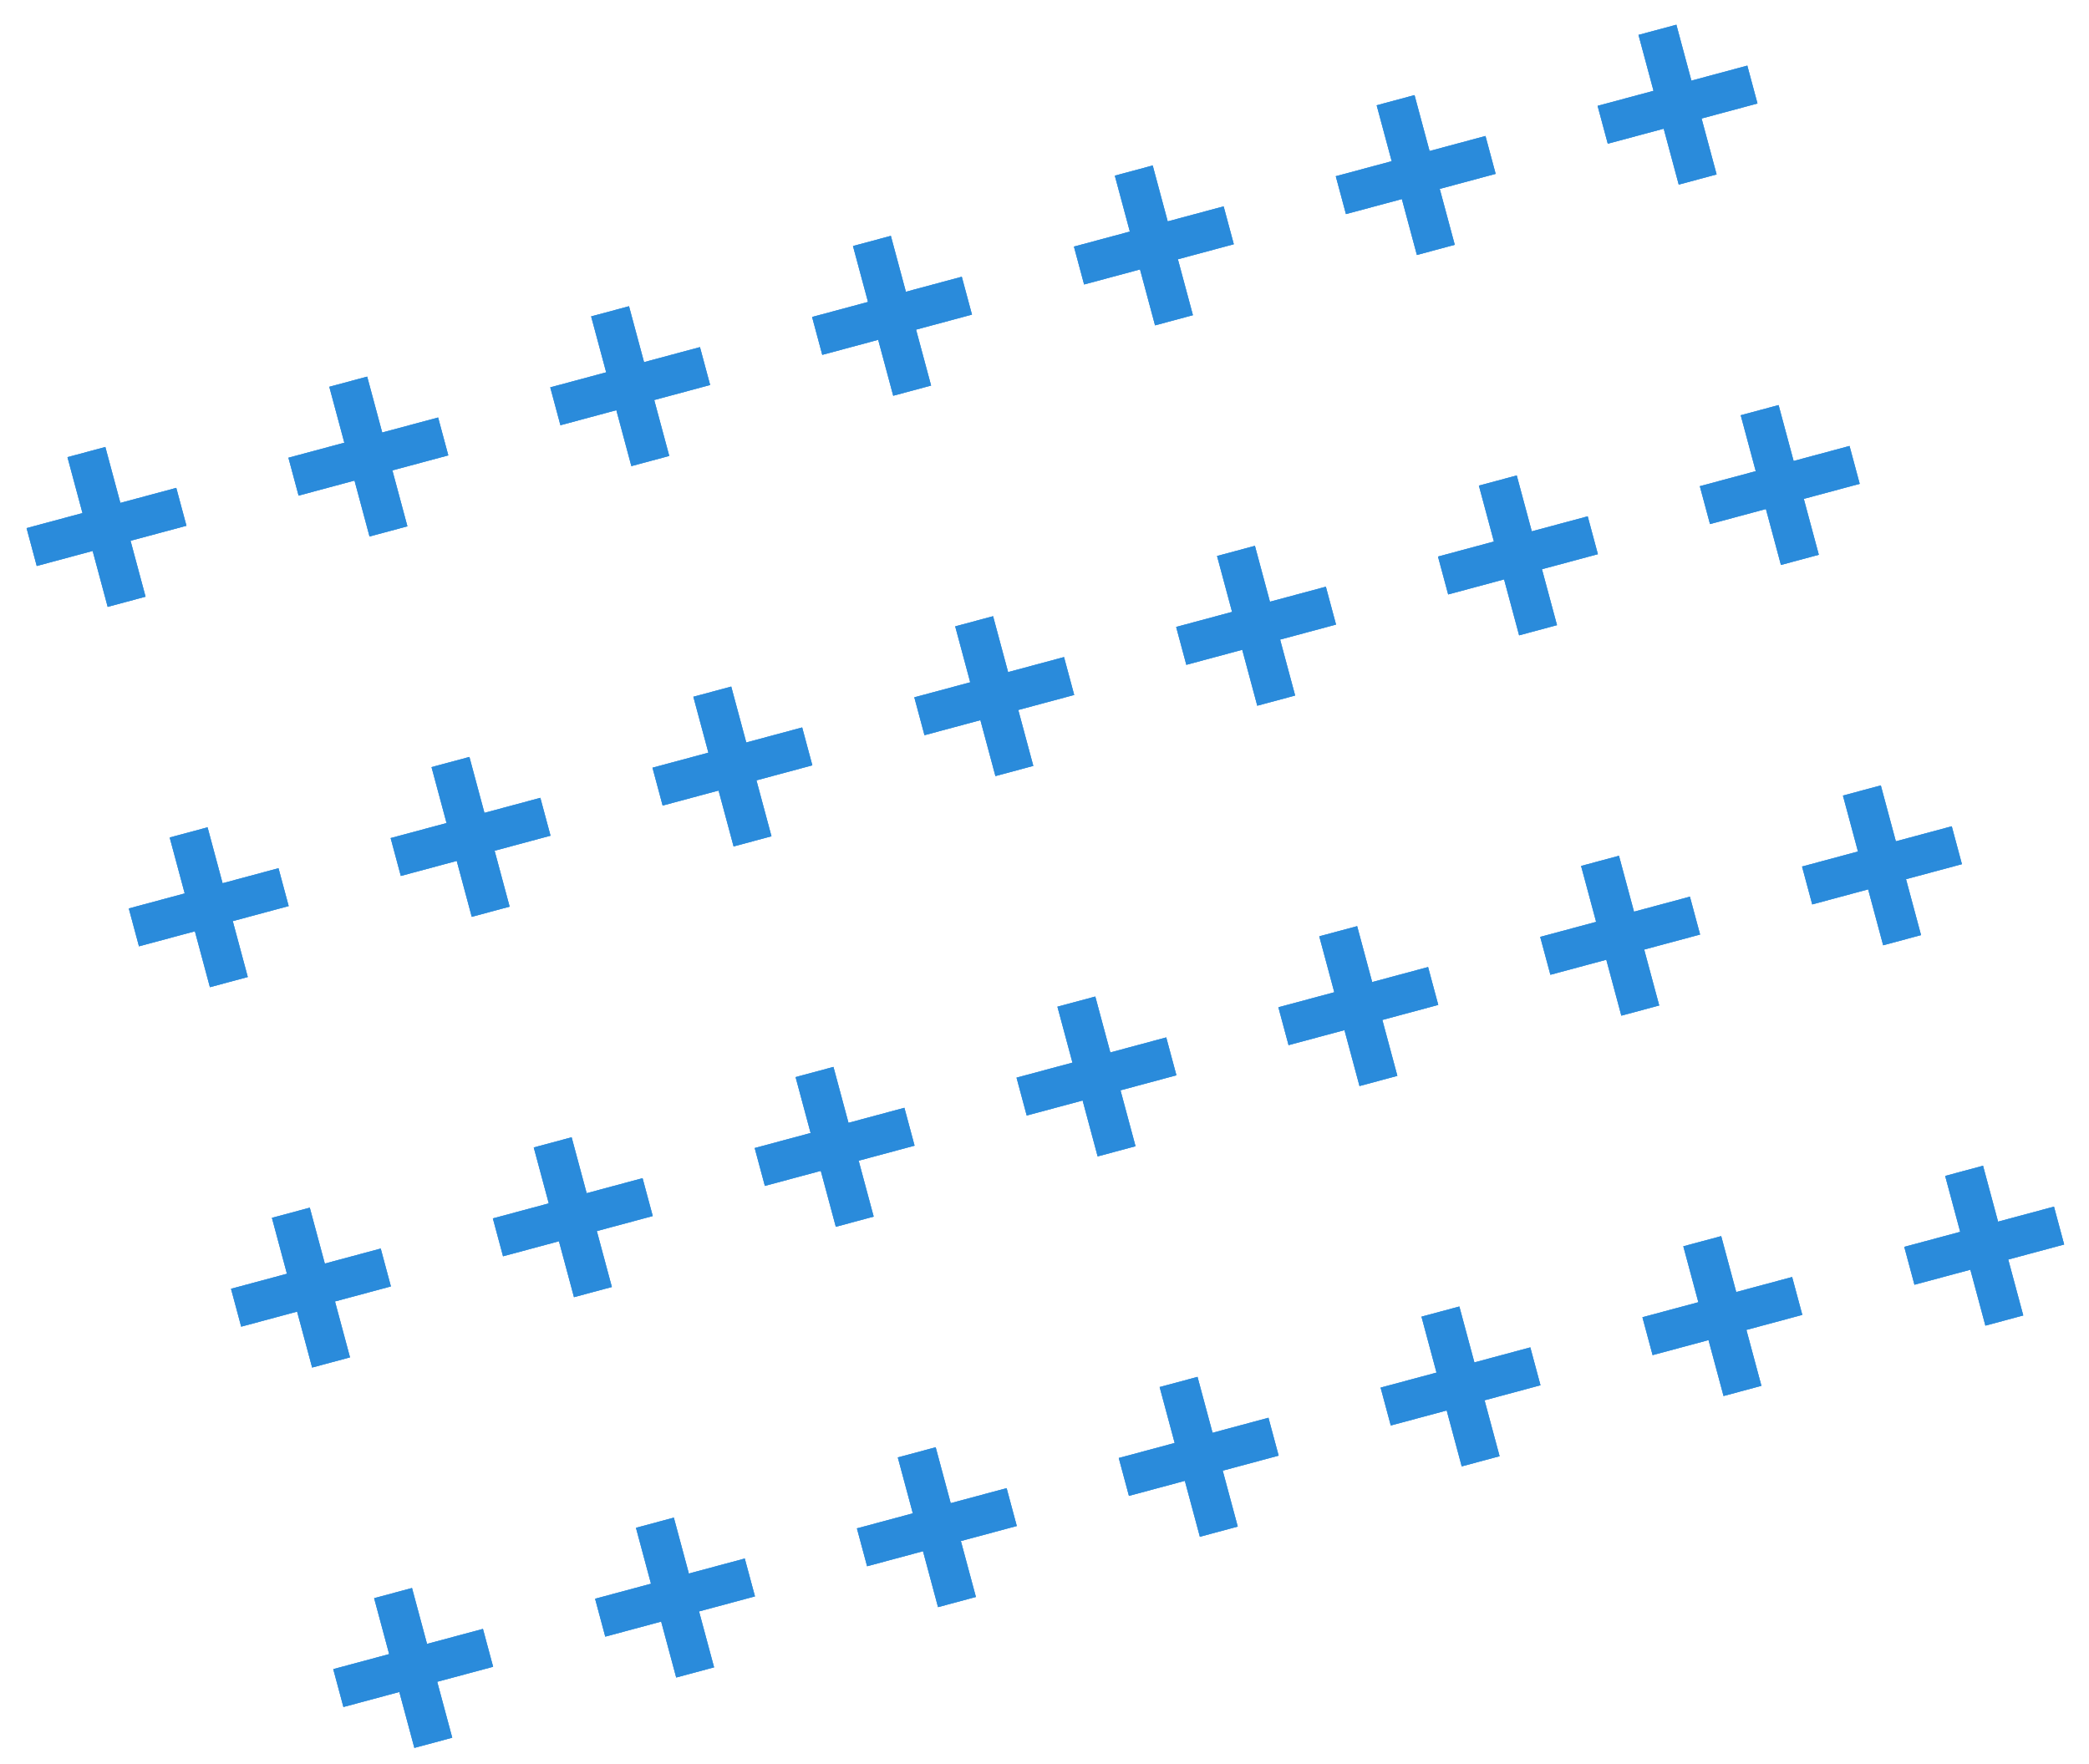 <svg width="122" height="103" viewBox="0 0 122 103" fill="none" xmlns="http://www.w3.org/2000/svg">
<path d="M6.29 35.44L3.941 26.699L6.151 26.105L8.5 34.846L6.29 35.44ZM2.147 33.052L1.553 30.842L10.294 28.493L10.888 30.703L2.147 33.052ZM21.582 31.33L19.233 22.589L21.443 21.995L23.792 30.736L21.582 31.33ZM17.439 28.942L16.845 26.732L25.586 24.383L26.18 26.593L17.439 28.942ZM36.874 27.22L34.525 18.479L36.734 17.885L39.084 26.626L36.874 27.22ZM32.731 24.832L32.137 22.622L40.878 20.273L41.472 22.483L32.731 24.832ZM52.166 23.11L49.816 14.369L52.026 13.775L54.376 22.516L52.166 23.11ZM48.022 20.722L47.428 18.512L56.169 16.163L56.763 18.373L48.022 20.722ZM67.457 19L65.108 10.259L67.318 9.665L69.667 18.406L67.457 19ZM63.314 16.612L62.72 14.402L71.461 12.053L72.055 14.263L63.314 16.612ZM82.749 14.89L80.4 6.149L82.609 5.555L84.959 14.296L82.749 14.89ZM78.606 12.502L78.012 10.292L86.753 7.943L87.347 10.153L78.606 12.502ZM98.041 10.78L95.691 2.039L97.901 1.445L100.251 10.186L98.041 10.78ZM93.897 8.392L93.303 6.182L102.044 3.833L102.638 6.043L93.897 8.392ZM12.26 57.651L9.911 48.91L12.121 48.316L14.47 57.057L12.26 57.651ZM8.117 55.264L7.523 53.054L16.264 50.704L16.858 52.914L8.117 55.264ZM27.552 53.541L25.203 44.8L27.413 44.206L29.762 52.947L27.552 53.541ZM23.409 51.154L22.815 48.944L31.556 46.594L32.15 48.804L23.409 51.154ZM42.844 49.431L40.494 40.691L42.704 40.097L45.054 48.837L42.844 49.431ZM38.7 47.044L38.107 44.834L46.847 42.484L47.441 44.694L38.7 47.044ZM58.135 45.322L55.786 36.581L57.996 35.987L60.345 44.727L58.135 45.322ZM53.992 42.934L53.398 40.724L62.139 38.374L62.733 40.584L53.992 42.934ZM73.427 41.212L71.078 32.471L73.288 31.877L75.637 40.618L73.427 41.212ZM69.284 38.824L68.69 36.614L77.431 34.264L78.025 36.474L69.284 38.824ZM88.719 37.102L86.37 28.361L88.579 27.767L90.929 36.508L88.719 37.102ZM84.576 34.714L83.982 32.504L92.723 30.154L93.317 32.364L84.576 34.714ZM104.01 32.992L101.661 24.251L103.871 23.657L106.22 32.398L104.01 32.992ZM99.867 30.604L99.273 28.394L108.014 26.045L108.608 28.255L99.867 30.604ZM18.23 79.863L15.881 71.122L18.091 70.528L20.44 79.269L18.23 79.863ZM14.087 77.475L13.493 75.265L22.234 72.916L22.828 75.126L14.087 77.475ZM33.522 75.753L31.173 67.012L33.383 66.418L35.732 75.159L33.522 75.753ZM29.379 73.365L28.785 71.155L37.526 68.806L38.12 71.016L29.379 73.365ZM48.814 71.643L46.464 62.902L48.674 62.308L51.023 71.049L48.814 71.643ZM44.67 69.255L44.076 67.045L52.817 64.696L53.411 66.906L44.67 69.255ZM64.105 67.533L61.756 58.792L63.966 58.198L66.315 66.939L64.105 67.533ZM59.962 65.145L59.368 62.935L68.109 60.586L68.703 62.796L59.962 65.145ZM79.397 63.423L77.048 54.682L79.258 54.088L81.607 62.829L79.397 63.423ZM75.254 61.035L74.66 58.825L83.401 56.476L83.995 58.686L75.254 61.035ZM94.689 59.313L92.339 50.572L94.549 49.978L96.899 58.719L94.689 59.313ZM90.546 56.925L89.951 54.715L98.692 52.366L99.286 54.576L90.546 56.925ZM109.98 55.203L107.631 46.462L109.841 45.868L112.19 54.609L109.98 55.203ZM105.837 52.816L105.243 50.606L113.984 48.256L114.578 50.466L105.837 52.816ZM24.2 102.075L21.851 93.334L24.061 92.74L26.41 101.481L24.2 102.075ZM20.057 99.687L19.463 97.477L28.204 95.128L28.798 97.338L20.057 99.687ZM39.492 97.965L37.142 89.224L39.352 88.63L41.702 97.371L39.492 97.965ZM35.349 95.577L34.755 93.367L43.495 91.018L44.09 93.228L35.349 95.577ZM54.783 93.855L52.434 85.114L54.644 84.52L56.993 93.261L54.783 93.855ZM50.64 91.467L50.046 89.257L58.787 86.908L59.381 89.118L50.64 91.467ZM70.075 89.745L67.726 81.004L69.936 80.41L72.285 89.151L70.075 89.745ZM65.932 87.357L65.338 85.147L74.079 82.798L74.673 85.008L65.932 87.357ZM85.367 85.635L83.017 76.894L85.227 76.3L87.577 85.041L85.367 85.635ZM81.224 83.247L80.63 81.037L89.371 78.688L89.965 80.898L81.224 83.247ZM100.658 81.525L98.309 72.784L100.519 72.19L102.868 80.931L100.658 81.525ZM96.515 79.137L95.921 76.927L104.662 74.578L105.256 76.788L96.515 79.137ZM115.95 77.415L113.601 68.674L115.811 68.08L118.16 76.821L115.95 77.415ZM111.807 75.027L111.213 72.817L119.954 70.468L120.548 72.678L111.807 75.027Z" fill="#2589DB" fill-opacity="0.5"/>
<path d="M6.29 35.44L3.941 26.699L6.151 26.105L8.5 34.846L6.29 35.44ZM2.147 33.052L1.553 30.842L10.294 28.493L10.888 30.703L2.147 33.052ZM21.582 31.33L19.233 22.589L21.443 21.995L23.792 30.736L21.582 31.33ZM17.439 28.942L16.845 26.732L25.586 24.383L26.18 26.593L17.439 28.942ZM36.874 27.22L34.525 18.479L36.734 17.885L39.084 26.626L36.874 27.22ZM32.731 24.832L32.137 22.622L40.878 20.273L41.472 22.483L32.731 24.832ZM52.166 23.11L49.816 14.369L52.026 13.775L54.376 22.516L52.166 23.11ZM48.022 20.722L47.428 18.512L56.169 16.163L56.763 18.373L48.022 20.722ZM67.457 19L65.108 10.259L67.318 9.665L69.667 18.406L67.457 19ZM63.314 16.612L62.72 14.402L71.461 12.053L72.055 14.263L63.314 16.612ZM82.749 14.89L80.4 6.149L82.609 5.555L84.959 14.296L82.749 14.89ZM78.606 12.502L78.012 10.292L86.753 7.943L87.347 10.153L78.606 12.502ZM98.041 10.78L95.691 2.039L97.901 1.445L100.251 10.186L98.041 10.78ZM93.897 8.392L93.303 6.182L102.044 3.833L102.638 6.043L93.897 8.392ZM12.26 57.651L9.911 48.91L12.121 48.316L14.47 57.057L12.26 57.651ZM8.117 55.264L7.523 53.054L16.264 50.704L16.858 52.914L8.117 55.264ZM27.552 53.541L25.203 44.8L27.413 44.206L29.762 52.947L27.552 53.541ZM23.409 51.154L22.815 48.944L31.556 46.594L32.15 48.804L23.409 51.154ZM42.844 49.431L40.494 40.691L42.704 40.097L45.054 48.837L42.844 49.431ZM38.7 47.044L38.107 44.834L46.847 42.484L47.441 44.694L38.7 47.044ZM58.135 45.322L55.786 36.581L57.996 35.987L60.345 44.727L58.135 45.322ZM53.992 42.934L53.398 40.724L62.139 38.374L62.733 40.584L53.992 42.934ZM73.427 41.212L71.078 32.471L73.288 31.877L75.637 40.618L73.427 41.212ZM69.284 38.824L68.69 36.614L77.431 34.264L78.025 36.474L69.284 38.824ZM88.719 37.102L86.37 28.361L88.579 27.767L90.929 36.508L88.719 37.102ZM84.576 34.714L83.982 32.504L92.723 30.154L93.317 32.364L84.576 34.714ZM104.01 32.992L101.661 24.251L103.871 23.657L106.22 32.398L104.01 32.992ZM99.867 30.604L99.273 28.394L108.014 26.045L108.608 28.255L99.867 30.604ZM18.23 79.863L15.881 71.122L18.091 70.528L20.44 79.269L18.23 79.863ZM14.087 77.475L13.493 75.265L22.234 72.916L22.828 75.126L14.087 77.475ZM33.522 75.753L31.173 67.012L33.383 66.418L35.732 75.159L33.522 75.753ZM29.379 73.365L28.785 71.155L37.526 68.806L38.12 71.016L29.379 73.365ZM48.814 71.643L46.464 62.902L48.674 62.308L51.023 71.049L48.814 71.643ZM44.67 69.255L44.076 67.045L52.817 64.696L53.411 66.906L44.67 69.255ZM64.105 67.533L61.756 58.792L63.966 58.198L66.315 66.939L64.105 67.533ZM59.962 65.145L59.368 62.935L68.109 60.586L68.703 62.796L59.962 65.145ZM79.397 63.423L77.048 54.682L79.258 54.088L81.607 62.829L79.397 63.423ZM75.254 61.035L74.66 58.825L83.401 56.476L83.995 58.686L75.254 61.035ZM94.689 59.313L92.339 50.572L94.549 49.978L96.899 58.719L94.689 59.313ZM90.546 56.925L89.951 54.715L98.692 52.366L99.286 54.576L90.546 56.925ZM109.98 55.203L107.631 46.462L109.841 45.868L112.19 54.609L109.98 55.203ZM105.837 52.816L105.243 50.606L113.984 48.256L114.578 50.466L105.837 52.816ZM24.2 102.075L21.851 93.334L24.061 92.74L26.41 101.481L24.2 102.075ZM20.057 99.687L19.463 97.477L28.204 95.128L28.798 97.338L20.057 99.687ZM39.492 97.965L37.142 89.224L39.352 88.63L41.702 97.371L39.492 97.965ZM35.349 95.577L34.755 93.367L43.495 91.018L44.09 93.228L35.349 95.577ZM54.783 93.855L52.434 85.114L54.644 84.52L56.993 93.261L54.783 93.855ZM50.64 91.467L50.046 89.257L58.787 86.908L59.381 89.118L50.64 91.467ZM70.075 89.745L67.726 81.004L69.936 80.41L72.285 89.151L70.075 89.745ZM65.932 87.357L65.338 85.147L74.079 82.798L74.673 85.008L65.932 87.357ZM85.367 85.635L83.017 76.894L85.227 76.3L87.577 85.041L85.367 85.635ZM81.224 83.247L80.63 81.037L89.371 78.688L89.965 80.898L81.224 83.247ZM100.658 81.525L98.309 72.784L100.519 72.19L102.868 80.931L100.658 81.525ZM96.515 79.137L95.921 76.927L104.662 74.578L105.256 76.788L96.515 79.137ZM115.95 77.415L113.601 68.674L115.811 68.08L118.16 76.821L115.95 77.415ZM111.807 75.027L111.213 72.817L119.954 70.468L120.548 72.678L111.807 75.027Z" fill="#2589DB" fill-opacity="0.5"/>
<path d="M6.29 35.44L3.941 26.699L6.151 26.105L8.5 34.846L6.29 35.44ZM2.147 33.052L1.553 30.842L10.294 28.493L10.888 30.703L2.147 33.052ZM21.582 31.33L19.233 22.589L21.443 21.995L23.792 30.736L21.582 31.33ZM17.439 28.942L16.845 26.732L25.586 24.383L26.18 26.593L17.439 28.942ZM36.874 27.22L34.525 18.479L36.734 17.885L39.084 26.626L36.874 27.22ZM32.731 24.832L32.137 22.622L40.878 20.273L41.472 22.483L32.731 24.832ZM52.166 23.11L49.816 14.369L52.026 13.775L54.376 22.516L52.166 23.11ZM48.022 20.722L47.428 18.512L56.169 16.163L56.763 18.373L48.022 20.722ZM67.457 19L65.108 10.259L67.318 9.665L69.667 18.406L67.457 19ZM63.314 16.612L62.72 14.402L71.461 12.053L72.055 14.263L63.314 16.612ZM82.749 14.89L80.4 6.149L82.609 5.555L84.959 14.296L82.749 14.89ZM78.606 12.502L78.012 10.292L86.753 7.943L87.347 10.153L78.606 12.502ZM98.041 10.78L95.691 2.039L97.901 1.445L100.251 10.186L98.041 10.78ZM93.897 8.392L93.303 6.182L102.044 3.833L102.638 6.043L93.897 8.392ZM12.26 57.651L9.911 48.91L12.121 48.316L14.47 57.057L12.26 57.651ZM8.117 55.264L7.523 53.054L16.264 50.704L16.858 52.914L8.117 55.264ZM27.552 53.541L25.203 44.8L27.413 44.206L29.762 52.947L27.552 53.541ZM23.409 51.154L22.815 48.944L31.556 46.594L32.15 48.804L23.409 51.154ZM42.844 49.431L40.494 40.691L42.704 40.097L45.054 48.837L42.844 49.431ZM38.7 47.044L38.107 44.834L46.847 42.484L47.441 44.694L38.7 47.044ZM58.135 45.322L55.786 36.581L57.996 35.987L60.345 44.727L58.135 45.322ZM53.992 42.934L53.398 40.724L62.139 38.374L62.733 40.584L53.992 42.934ZM73.427 41.212L71.078 32.471L73.288 31.877L75.637 40.618L73.427 41.212ZM69.284 38.824L68.69 36.614L77.431 34.264L78.025 36.474L69.284 38.824ZM88.719 37.102L86.37 28.361L88.579 27.767L90.929 36.508L88.719 37.102ZM84.576 34.714L83.982 32.504L92.723 30.154L93.317 32.364L84.576 34.714ZM104.01 32.992L101.661 24.251L103.871 23.657L106.22 32.398L104.01 32.992ZM99.867 30.604L99.273 28.394L108.014 26.045L108.608 28.255L99.867 30.604ZM18.23 79.863L15.881 71.122L18.091 70.528L20.44 79.269L18.23 79.863ZM14.087 77.475L13.493 75.265L22.234 72.916L22.828 75.126L14.087 77.475ZM33.522 75.753L31.173 67.012L33.383 66.418L35.732 75.159L33.522 75.753ZM29.379 73.365L28.785 71.155L37.526 68.806L38.12 71.016L29.379 73.365ZM48.814 71.643L46.464 62.902L48.674 62.308L51.023 71.049L48.814 71.643ZM44.67 69.255L44.076 67.045L52.817 64.696L53.411 66.906L44.67 69.255ZM64.105 67.533L61.756 58.792L63.966 58.198L66.315 66.939L64.105 67.533ZM59.962 65.145L59.368 62.935L68.109 60.586L68.703 62.796L59.962 65.145ZM79.397 63.423L77.048 54.682L79.258 54.088L81.607 62.829L79.397 63.423ZM75.254 61.035L74.66 58.825L83.401 56.476L83.995 58.686L75.254 61.035ZM94.689 59.313L92.339 50.572L94.549 49.978L96.899 58.719L94.689 59.313ZM90.546 56.925L89.951 54.715L98.692 52.366L99.286 54.576L90.546 56.925ZM109.98 55.203L107.631 46.462L109.841 45.868L112.19 54.609L109.98 55.203ZM105.837 52.816L105.243 50.606L113.984 48.256L114.578 50.466L105.837 52.816ZM24.2 102.075L21.851 93.334L24.061 92.74L26.41 101.481L24.2 102.075ZM20.057 99.687L19.463 97.477L28.204 95.128L28.798 97.338L20.057 99.687ZM39.492 97.965L37.142 89.224L39.352 88.63L41.702 97.371L39.492 97.965ZM35.349 95.577L34.755 93.367L43.495 91.018L44.09 93.228L35.349 95.577ZM54.783 93.855L52.434 85.114L54.644 84.52L56.993 93.261L54.783 93.855ZM50.64 91.467L50.046 89.257L58.787 86.908L59.381 89.118L50.64 91.467ZM70.075 89.745L67.726 81.004L69.936 80.41L72.285 89.151L70.075 89.745ZM65.932 87.357L65.338 85.147L74.079 82.798L74.673 85.008L65.932 87.357ZM85.367 85.635L83.017 76.894L85.227 76.3L87.577 85.041L85.367 85.635ZM81.224 83.247L80.63 81.037L89.371 78.688L89.965 80.898L81.224 83.247ZM100.658 81.525L98.309 72.784L100.519 72.19L102.868 80.931L100.658 81.525ZM96.515 79.137L95.921 76.927L104.662 74.578L105.256 76.788L96.515 79.137ZM115.95 77.415L113.601 68.674L115.811 68.08L118.16 76.821L115.95 77.415ZM111.807 75.027L111.213 72.817L119.954 70.468L120.548 72.678L111.807 75.027Z" fill="#2589DB" fill-opacity="0.5"/>
<path d="M6.29 35.44L3.941 26.699L6.151 26.105L8.5 34.846L6.29 35.44ZM2.147 33.052L1.553 30.842L10.294 28.493L10.888 30.703L2.147 33.052ZM21.582 31.33L19.233 22.589L21.443 21.995L23.792 30.736L21.582 31.33ZM17.439 28.942L16.845 26.732L25.586 24.383L26.18 26.593L17.439 28.942ZM36.874 27.22L34.525 18.479L36.734 17.885L39.084 26.626L36.874 27.22ZM32.731 24.832L32.137 22.622L40.878 20.273L41.472 22.483L32.731 24.832ZM52.166 23.11L49.816 14.369L52.026 13.775L54.376 22.516L52.166 23.11ZM48.022 20.722L47.428 18.512L56.169 16.163L56.763 18.373L48.022 20.722ZM67.457 19L65.108 10.259L67.318 9.665L69.667 18.406L67.457 19ZM63.314 16.612L62.72 14.402L71.461 12.053L72.055 14.263L63.314 16.612ZM82.749 14.89L80.4 6.149L82.609 5.555L84.959 14.296L82.749 14.89ZM78.606 12.502L78.012 10.292L86.753 7.943L87.347 10.153L78.606 12.502ZM98.041 10.78L95.691 2.039L97.901 1.445L100.251 10.186L98.041 10.78ZM93.897 8.392L93.303 6.182L102.044 3.833L102.638 6.043L93.897 8.392ZM12.26 57.651L9.911 48.91L12.121 48.316L14.47 57.057L12.26 57.651ZM8.117 55.264L7.523 53.054L16.264 50.704L16.858 52.914L8.117 55.264ZM27.552 53.541L25.203 44.8L27.413 44.206L29.762 52.947L27.552 53.541ZM23.409 51.154L22.815 48.944L31.556 46.594L32.15 48.804L23.409 51.154ZM42.844 49.431L40.494 40.691L42.704 40.097L45.054 48.837L42.844 49.431ZM38.7 47.044L38.107 44.834L46.847 42.484L47.441 44.694L38.7 47.044ZM58.135 45.322L55.786 36.581L57.996 35.987L60.345 44.727L58.135 45.322ZM53.992 42.934L53.398 40.724L62.139 38.374L62.733 40.584L53.992 42.934ZM73.427 41.212L71.078 32.471L73.288 31.877L75.637 40.618L73.427 41.212ZM69.284 38.824L68.69 36.614L77.431 34.264L78.025 36.474L69.284 38.824ZM88.719 37.102L86.37 28.361L88.579 27.767L90.929 36.508L88.719 37.102ZM84.576 34.714L83.982 32.504L92.723 30.154L93.317 32.364L84.576 34.714ZM104.01 32.992L101.661 24.251L103.871 23.657L106.22 32.398L104.01 32.992ZM99.867 30.604L99.273 28.394L108.014 26.045L108.608 28.255L99.867 30.604ZM18.23 79.863L15.881 71.122L18.091 70.528L20.44 79.269L18.23 79.863ZM14.087 77.475L13.493 75.265L22.234 72.916L22.828 75.126L14.087 77.475ZM33.522 75.753L31.173 67.012L33.383 66.418L35.732 75.159L33.522 75.753ZM29.379 73.365L28.785 71.155L37.526 68.806L38.12 71.016L29.379 73.365ZM48.814 71.643L46.464 62.902L48.674 62.308L51.023 71.049L48.814 71.643ZM44.67 69.255L44.076 67.045L52.817 64.696L53.411 66.906L44.67 69.255ZM64.105 67.533L61.756 58.792L63.966 58.198L66.315 66.939L64.105 67.533ZM59.962 65.145L59.368 62.935L68.109 60.586L68.703 62.796L59.962 65.145ZM79.397 63.423L77.048 54.682L79.258 54.088L81.607 62.829L79.397 63.423ZM75.254 61.035L74.66 58.825L83.401 56.476L83.995 58.686L75.254 61.035ZM94.689 59.313L92.339 50.572L94.549 49.978L96.899 58.719L94.689 59.313ZM90.546 56.925L89.951 54.715L98.692 52.366L99.286 54.576L90.546 56.925ZM109.98 55.203L107.631 46.462L109.841 45.868L112.19 54.609L109.98 55.203ZM105.837 52.816L105.243 50.606L113.984 48.256L114.578 50.466L105.837 52.816ZM24.2 102.075L21.851 93.334L24.061 92.74L26.41 101.481L24.2 102.075ZM20.057 99.687L19.463 97.477L28.204 95.128L28.798 97.338L20.057 99.687ZM39.492 97.965L37.142 89.224L39.352 88.63L41.702 97.371L39.492 97.965ZM35.349 95.577L34.755 93.367L43.495 91.018L44.09 93.228L35.349 95.577ZM54.783 93.855L52.434 85.114L54.644 84.52L56.993 93.261L54.783 93.855ZM50.64 91.467L50.046 89.257L58.787 86.908L59.381 89.118L50.64 91.467ZM70.075 89.745L67.726 81.004L69.936 80.41L72.285 89.151L70.075 89.745ZM65.932 87.357L65.338 85.147L74.079 82.798L74.673 85.008L65.932 87.357ZM85.367 85.635L83.017 76.894L85.227 76.3L87.577 85.041L85.367 85.635ZM81.224 83.247L80.63 81.037L89.371 78.688L89.965 80.898L81.224 83.247ZM100.658 81.525L98.309 72.784L100.519 72.19L102.868 80.931L100.658 81.525ZM96.515 79.137L95.921 76.927L104.662 74.578L105.256 76.788L96.515 79.137ZM115.95 77.415L113.601 68.674L115.811 68.08L118.16 76.821L115.95 77.415ZM111.807 75.027L111.213 72.817L119.954 70.468L120.548 72.678L111.807 75.027Z" fill="#2589DB" fill-opacity="0.5"/>
<path d="M6.29 35.44L3.941 26.699L6.151 26.105L8.5 34.846L6.29 35.44ZM2.147 33.052L1.553 30.842L10.294 28.493L10.888 30.703L2.147 33.052ZM21.582 31.33L19.233 22.589L21.443 21.995L23.792 30.736L21.582 31.33ZM17.439 28.942L16.845 26.732L25.586 24.383L26.18 26.593L17.439 28.942ZM36.874 27.22L34.525 18.479L36.734 17.885L39.084 26.626L36.874 27.22ZM32.731 24.832L32.137 22.622L40.878 20.273L41.472 22.483L32.731 24.832ZM52.166 23.11L49.816 14.369L52.026 13.775L54.376 22.516L52.166 23.11ZM48.022 20.722L47.428 18.512L56.169 16.163L56.763 18.373L48.022 20.722ZM67.457 19L65.108 10.259L67.318 9.665L69.667 18.406L67.457 19ZM63.314 16.612L62.72 14.402L71.461 12.053L72.055 14.263L63.314 16.612ZM82.749 14.89L80.4 6.149L82.609 5.555L84.959 14.296L82.749 14.89ZM78.606 12.502L78.012 10.292L86.753 7.943L87.347 10.153L78.606 12.502ZM98.041 10.78L95.691 2.039L97.901 1.445L100.251 10.186L98.041 10.78ZM93.897 8.392L93.303 6.182L102.044 3.833L102.638 6.043L93.897 8.392ZM12.26 57.651L9.911 48.91L12.121 48.316L14.47 57.057L12.26 57.651ZM8.117 55.264L7.523 53.054L16.264 50.704L16.858 52.914L8.117 55.264ZM27.552 53.541L25.203 44.8L27.413 44.206L29.762 52.947L27.552 53.541ZM23.409 51.154L22.815 48.944L31.556 46.594L32.15 48.804L23.409 51.154ZM42.844 49.431L40.494 40.691L42.704 40.097L45.054 48.837L42.844 49.431ZM38.7 47.044L38.107 44.834L46.847 42.484L47.441 44.694L38.7 47.044ZM58.135 45.322L55.786 36.581L57.996 35.987L60.345 44.727L58.135 45.322ZM53.992 42.934L53.398 40.724L62.139 38.374L62.733 40.584L53.992 42.934ZM73.427 41.212L71.078 32.471L73.288 31.877L75.637 40.618L73.427 41.212ZM69.284 38.824L68.69 36.614L77.431 34.264L78.025 36.474L69.284 38.824ZM88.719 37.102L86.37 28.361L88.579 27.767L90.929 36.508L88.719 37.102ZM84.576 34.714L83.982 32.504L92.723 30.154L93.317 32.364L84.576 34.714ZM104.01 32.992L101.661 24.251L103.871 23.657L106.22 32.398L104.01 32.992ZM99.867 30.604L99.273 28.394L108.014 26.045L108.608 28.255L99.867 30.604ZM18.23 79.863L15.881 71.122L18.091 70.528L20.44 79.269L18.23 79.863ZM14.087 77.475L13.493 75.265L22.234 72.916L22.828 75.126L14.087 77.475ZM33.522 75.753L31.173 67.012L33.383 66.418L35.732 75.159L33.522 75.753ZM29.379 73.365L28.785 71.155L37.526 68.806L38.12 71.016L29.379 73.365ZM48.814 71.643L46.464 62.902L48.674 62.308L51.023 71.049L48.814 71.643ZM44.67 69.255L44.076 67.045L52.817 64.696L53.411 66.906L44.67 69.255ZM64.105 67.533L61.756 58.792L63.966 58.198L66.315 66.939L64.105 67.533ZM59.962 65.145L59.368 62.935L68.109 60.586L68.703 62.796L59.962 65.145ZM79.397 63.423L77.048 54.682L79.258 54.088L81.607 62.829L79.397 63.423ZM75.254 61.035L74.66 58.825L83.401 56.476L83.995 58.686L75.254 61.035ZM94.689 59.313L92.339 50.572L94.549 49.978L96.899 58.719L94.689 59.313ZM90.546 56.925L89.951 54.715L98.692 52.366L99.286 54.576L90.546 56.925ZM109.98 55.203L107.631 46.462L109.841 45.868L112.19 54.609L109.98 55.203ZM105.837 52.816L105.243 50.606L113.984 48.256L114.578 50.466L105.837 52.816ZM24.2 102.075L21.851 93.334L24.061 92.74L26.41 101.481L24.2 102.075ZM20.057 99.687L19.463 97.477L28.204 95.128L28.798 97.338L20.057 99.687ZM39.492 97.965L37.142 89.224L39.352 88.63L41.702 97.371L39.492 97.965ZM35.349 95.577L34.755 93.367L43.495 91.018L44.09 93.228L35.349 95.577ZM54.783 93.855L52.434 85.114L54.644 84.52L56.993 93.261L54.783 93.855ZM50.64 91.467L50.046 89.257L58.787 86.908L59.381 89.118L50.64 91.467ZM70.075 89.745L67.726 81.004L69.936 80.41L72.285 89.151L70.075 89.745ZM65.932 87.357L65.338 85.147L74.079 82.798L74.673 85.008L65.932 87.357ZM85.367 85.635L83.017 76.894L85.227 76.3L87.577 85.041L85.367 85.635ZM81.224 83.247L80.63 81.037L89.371 78.688L89.965 80.898L81.224 83.247ZM100.658 81.525L98.309 72.784L100.519 72.19L102.868 80.931L100.658 81.525ZM96.515 79.137L95.921 76.927L104.662 74.578L105.256 76.788L96.515 79.137ZM115.95 77.415L113.601 68.674L115.811 68.08L118.16 76.821L115.95 77.415ZM111.807 75.027L111.213 72.817L119.954 70.468L120.548 72.678L111.807 75.027Z" fill="#2589DB" fill-opacity="0.5"/>
</svg>
